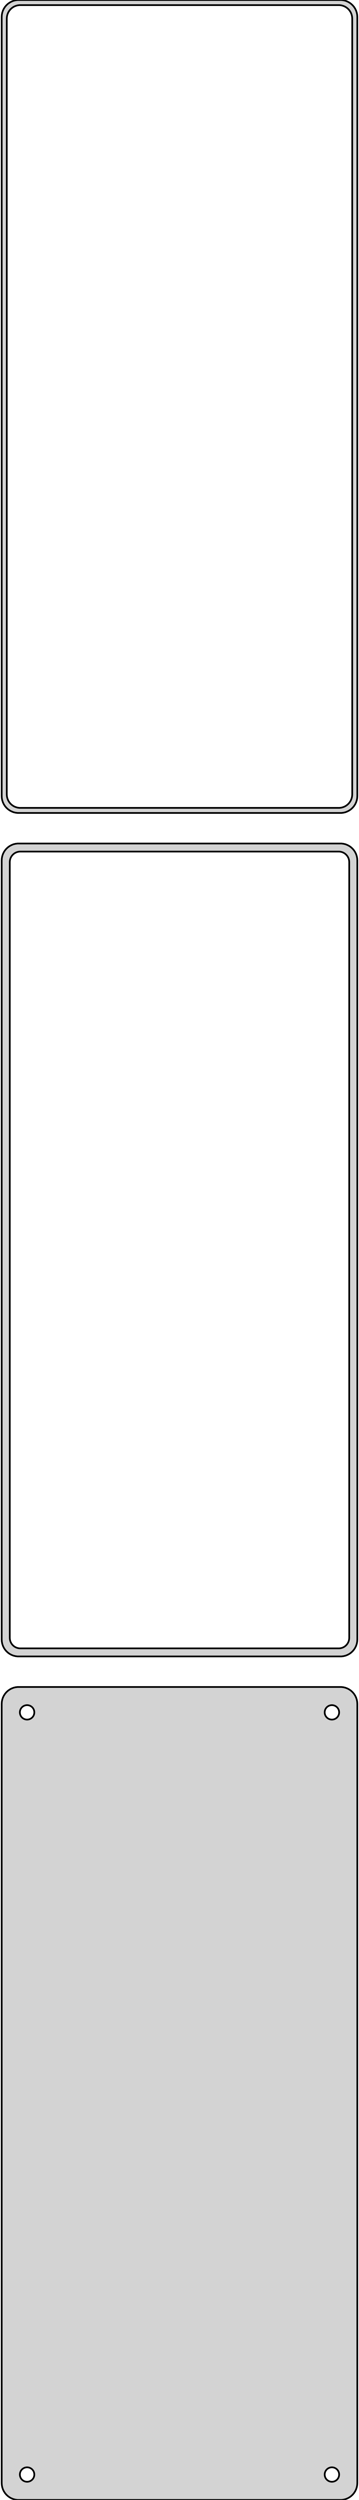 <?xml version="1.0" standalone="no"?>
<!DOCTYPE svg PUBLIC "-//W3C//DTD SVG 1.1//EN" "http://www.w3.org/Graphics/SVG/1.1/DTD/svg11.dtd">
<svg width="106mm" height="738mm" viewBox="-53 -1365 106 738" xmlns="http://www.w3.org/2000/svg" version="1.1">
<title>OpenSCAD Model</title>
<path d="
M 48.437,-1125.09 L 49.045,-1125.24 L 49.629,-1125.48 L 50.179,-1125.78 L 50.687,-1126.15 L 51.145,-1126.58
 L 51.545,-1127.06 L 51.882,-1127.59 L 52.149,-1128.16 L 52.343,-1128.76 L 52.461,-1129.37 L 52.5,-1130
 L 52.5,-1360 L 52.461,-1360.63 L 52.343,-1361.24 L 52.149,-1361.84 L 51.882,-1362.41 L 51.545,-1362.94
 L 51.145,-1363.42 L 50.687,-1363.85 L 50.179,-1364.22 L 49.629,-1364.52 L 49.045,-1364.76 L 48.437,-1364.91
 L 47.814,-1364.99 L -47.814,-1364.99 L -48.437,-1364.91 L -49.045,-1364.76 L -49.629,-1364.52 L -50.179,-1364.22
 L -50.687,-1363.85 L -51.145,-1363.42 L -51.545,-1362.94 L -51.882,-1362.41 L -52.149,-1361.84 L -52.343,-1361.24
 L -52.461,-1360.63 L -52.5,-1360 L -52.5,-1130 L -52.461,-1129.37 L -52.343,-1128.76 L -52.149,-1128.16
 L -51.882,-1127.59 L -51.545,-1127.06 L -51.145,-1126.58 L -50.687,-1126.15 L -50.179,-1125.78 L -49.629,-1125.48
 L -49.045,-1125.24 L -48.437,-1125.09 L -47.814,-1125.01 L 47.814,-1125.01 z
M -47.251,-1126.51 L -47.749,-1126.57 L -48.236,-1126.7 L -48.703,-1126.88 L -49.143,-1127.12 L -49.55,-1127.42
 L -49.916,-1127.76 L -50.236,-1128.15 L -50.505,-1128.57 L -50.719,-1129.03 L -50.874,-1129.51 L -50.968,-1130
 L -51,-1130.5 L -51,-1359.5 L -50.968,-1360 L -50.874,-1360.49 L -50.719,-1360.97 L -50.505,-1361.43
 L -50.236,-1361.85 L -49.916,-1362.24 L -49.55,-1362.58 L -49.143,-1362.88 L -48.703,-1363.12 L -48.236,-1363.3
 L -47.749,-1363.43 L -47.251,-1363.49 L 47.251,-1363.49 L 47.749,-1363.43 L 48.236,-1363.3 L 48.703,-1363.12
 L 49.143,-1362.88 L 49.55,-1362.58 L 49.916,-1362.24 L 50.236,-1361.85 L 50.505,-1361.43 L 50.719,-1360.97
 L 50.874,-1360.49 L 50.968,-1360 L 51,-1359.5 L 51,-1130.5 L 50.968,-1130 L 50.874,-1129.51
 L 50.719,-1129.03 L 50.505,-1128.57 L 50.236,-1128.15 L 49.916,-1127.76 L 49.55,-1127.42 L 49.143,-1127.12
 L 48.703,-1126.88 L 48.236,-1126.7 L 47.749,-1126.57 L 47.251,-1126.51 z
M 48.437,-876.089 L 49.045,-876.245 L 49.629,-876.476 L 50.179,-876.778 L 50.687,-877.147 L 51.145,-877.577
 L 51.545,-878.061 L 51.882,-878.591 L 52.149,-879.159 L 52.343,-879.757 L 52.461,-880.373 L 52.5,-881
 L 52.5,-1111 L 52.461,-1111.63 L 52.343,-1112.24 L 52.149,-1112.84 L 51.882,-1113.41 L 51.545,-1113.94
 L 51.145,-1114.42 L 50.687,-1114.85 L 50.179,-1115.22 L 49.629,-1115.52 L 49.045,-1115.76 L 48.437,-1115.91
 L 47.814,-1115.99 L -47.814,-1115.99 L -48.437,-1115.91 L -49.045,-1115.76 L -49.629,-1115.52 L -50.179,-1115.22
 L -50.687,-1114.85 L -51.145,-1114.42 L -51.545,-1113.94 L -51.882,-1113.41 L -52.149,-1112.84 L -52.343,-1112.24
 L -52.461,-1111.63 L -52.5,-1111 L -52.5,-881 L -52.461,-880.373 L -52.343,-879.757 L -52.149,-879.159
 L -51.882,-878.591 L -51.545,-878.061 L -51.145,-877.577 L -50.687,-877.147 L -50.179,-876.778 L -49.629,-876.476
 L -49.045,-876.245 L -48.437,-876.089 L -47.814,-876.01 L 47.814,-876.01 z
M -47.195,-878.393 L -47.583,-878.442 L -47.962,-878.539 L -48.325,-878.683 L -48.668,-878.872 L -48.984,-879.101
 L -49.269,-879.369 L -49.518,-879.67 L -49.728,-880 L -49.894,-880.354 L -50.015,-880.726 L -50.088,-881.11
 L -50.113,-881.5 L -50.113,-1110.5 L -50.088,-1110.89 L -50.015,-1111.27 L -49.894,-1111.65 L -49.728,-1112
 L -49.518,-1112.33 L -49.269,-1112.63 L -48.984,-1112.9 L -48.668,-1113.13 L -48.325,-1113.32 L -47.962,-1113.46
 L -47.583,-1113.56 L -47.195,-1113.61 L 47.195,-1113.61 L 47.583,-1113.56 L 47.962,-1113.46 L 48.325,-1113.32
 L 48.668,-1113.13 L 48.984,-1112.9 L 49.269,-1112.63 L 49.518,-1112.33 L 49.728,-1112 L 49.894,-1111.65
 L 50.015,-1111.27 L 50.088,-1110.89 L 50.113,-1110.5 L 50.113,-881.5 L 50.088,-881.11 L 50.015,-880.726
 L 49.894,-880.354 L 49.728,-880 L 49.518,-879.67 L 49.269,-879.369 L 48.984,-879.101 L 48.668,-878.872
 L 48.325,-878.683 L 47.962,-878.539 L 47.583,-878.442 L 47.195,-878.393 z
M 48.437,-627.089 L 49.045,-627.245 L 49.629,-627.476 L 50.179,-627.778 L 50.687,-628.147 L 51.145,-628.577
 L 51.545,-629.061 L 51.882,-629.591 L 52.149,-630.159 L 52.343,-630.757 L 52.461,-631.373 L 52.5,-632
 L 52.5,-862 L 52.461,-862.627 L 52.343,-863.243 L 52.149,-863.841 L 51.882,-864.409 L 51.545,-864.939
 L 51.145,-865.423 L 50.687,-865.853 L 50.179,-866.222 L 49.629,-866.524 L 49.045,-866.755 L 48.437,-866.911
 L 47.814,-866.99 L -47.814,-866.99 L -48.437,-866.911 L -49.045,-866.755 L -49.629,-866.524 L -50.179,-866.222
 L -50.687,-865.853 L -51.145,-865.423 L -51.545,-864.939 L -51.882,-864.409 L -52.149,-863.841 L -52.343,-863.243
 L -52.461,-862.627 L -52.5,-862 L -52.5,-632 L -52.461,-631.373 L -52.343,-630.757 L -52.149,-630.159
 L -51.882,-629.591 L -51.545,-629.061 L -51.145,-628.577 L -50.687,-628.147 L -50.179,-627.778 L -49.629,-627.476
 L -49.045,-627.245 L -48.437,-627.089 L -47.814,-627.01 L 47.814,-627.01 z
M 44.866,-857.369 L 44.6,-857.403 L 44.34,-857.469 L 44.091,-857.568 L 43.856,-857.697 L 43.639,-857.855
 L 43.443,-858.038 L 43.273,-858.245 L 43.129,-858.471 L 43.015,-858.714 L 42.932,-858.969 L 42.882,-859.232
 L 42.865,-859.5 L 42.882,-859.768 L 42.932,-860.031 L 43.015,-860.286 L 43.129,-860.529 L 43.273,-860.755
 L 43.443,-860.962 L 43.639,-861.145 L 43.856,-861.303 L 44.091,-861.432 L 44.34,-861.531 L 44.6,-861.597
 L 44.866,-861.631 L 45.134,-861.631 L 45.4,-861.597 L 45.66,-861.531 L 45.909,-861.432 L 46.144,-861.303
 L 46.361,-861.145 L 46.556,-860.962 L 46.727,-860.755 L 46.871,-860.529 L 46.985,-860.286 L 47.068,-860.031
 L 47.118,-859.768 L 47.135,-859.5 L 47.118,-859.232 L 47.068,-858.969 L 46.985,-858.714 L 46.871,-858.471
 L 46.727,-858.245 L 46.556,-858.038 L 46.361,-857.855 L 46.144,-857.697 L 45.909,-857.568 L 45.66,-857.469
 L 45.4,-857.403 L 45.134,-857.369 z
M -45.134,-857.369 L -45.4,-857.403 L -45.66,-857.469 L -45.909,-857.568 L -46.144,-857.697 L -46.361,-857.855
 L -46.556,-858.038 L -46.727,-858.245 L -46.871,-858.471 L -46.985,-858.714 L -47.068,-858.969 L -47.118,-859.232
 L -47.135,-859.5 L -47.118,-859.768 L -47.068,-860.031 L -46.985,-860.286 L -46.871,-860.529 L -46.727,-860.755
 L -46.556,-860.962 L -46.361,-861.145 L -46.144,-861.303 L -45.909,-861.432 L -45.66,-861.531 L -45.4,-861.597
 L -45.134,-861.631 L -44.866,-861.631 L -44.6,-861.597 L -44.34,-861.531 L -44.091,-861.432 L -43.856,-861.303
 L -43.639,-861.145 L -43.443,-860.962 L -43.273,-860.755 L -43.129,-860.529 L -43.015,-860.286 L -42.932,-860.031
 L -42.882,-859.768 L -42.865,-859.5 L -42.882,-859.232 L -42.932,-858.969 L -43.015,-858.714 L -43.129,-858.471
 L -43.273,-858.245 L -43.443,-858.038 L -43.639,-857.855 L -43.856,-857.697 L -44.091,-857.568 L -44.34,-857.469
 L -44.6,-857.403 L -44.866,-857.369 z
M 44.866,-632.369 L 44.6,-632.403 L 44.34,-632.469 L 44.091,-632.568 L 43.856,-632.697 L 43.639,-632.855
 L 43.443,-633.038 L 43.273,-633.245 L 43.129,-633.471 L 43.015,-633.714 L 42.932,-633.969 L 42.882,-634.232
 L 42.865,-634.5 L 42.882,-634.768 L 42.932,-635.031 L 43.015,-635.286 L 43.129,-635.529 L 43.273,-635.755
 L 43.443,-635.962 L 43.639,-636.145 L 43.856,-636.303 L 44.091,-636.432 L 44.34,-636.531 L 44.6,-636.597
 L 44.866,-636.631 L 45.134,-636.631 L 45.4,-636.597 L 45.66,-636.531 L 45.909,-636.432 L 46.144,-636.303
 L 46.361,-636.145 L 46.556,-635.962 L 46.727,-635.755 L 46.871,-635.529 L 46.985,-635.286 L 47.068,-635.031
 L 47.118,-634.768 L 47.135,-634.5 L 47.118,-634.232 L 47.068,-633.969 L 46.985,-633.714 L 46.871,-633.471
 L 46.727,-633.245 L 46.556,-633.038 L 46.361,-632.855 L 46.144,-632.697 L 45.909,-632.568 L 45.66,-632.469
 L 45.4,-632.403 L 45.134,-632.369 z
M -45.134,-632.369 L -45.4,-632.403 L -45.66,-632.469 L -45.909,-632.568 L -46.144,-632.697 L -46.361,-632.855
 L -46.556,-633.038 L -46.727,-633.245 L -46.871,-633.471 L -46.985,-633.714 L -47.068,-633.969 L -47.118,-634.232
 L -47.135,-634.5 L -47.118,-634.768 L -47.068,-635.031 L -46.985,-635.286 L -46.871,-635.529 L -46.727,-635.755
 L -46.556,-635.962 L -46.361,-636.145 L -46.144,-636.303 L -45.909,-636.432 L -45.66,-636.531 L -45.4,-636.597
 L -45.134,-636.631 L -44.866,-636.631 L -44.6,-636.597 L -44.34,-636.531 L -44.091,-636.432 L -43.856,-636.303
 L -43.639,-636.145 L -43.443,-635.962 L -43.273,-635.755 L -43.129,-635.529 L -43.015,-635.286 L -42.932,-635.031
 L -42.882,-634.768 L -42.865,-634.5 L -42.882,-634.232 L -42.932,-633.969 L -43.015,-633.714 L -43.129,-633.471
 L -43.273,-633.245 L -43.443,-633.038 L -43.639,-632.855 L -43.856,-632.697 L -44.091,-632.568 L -44.34,-632.469
 L -44.6,-632.403 L -44.866,-632.369 z
" stroke="black" fill="lightgray" stroke-width="0.5"/>
</svg>
